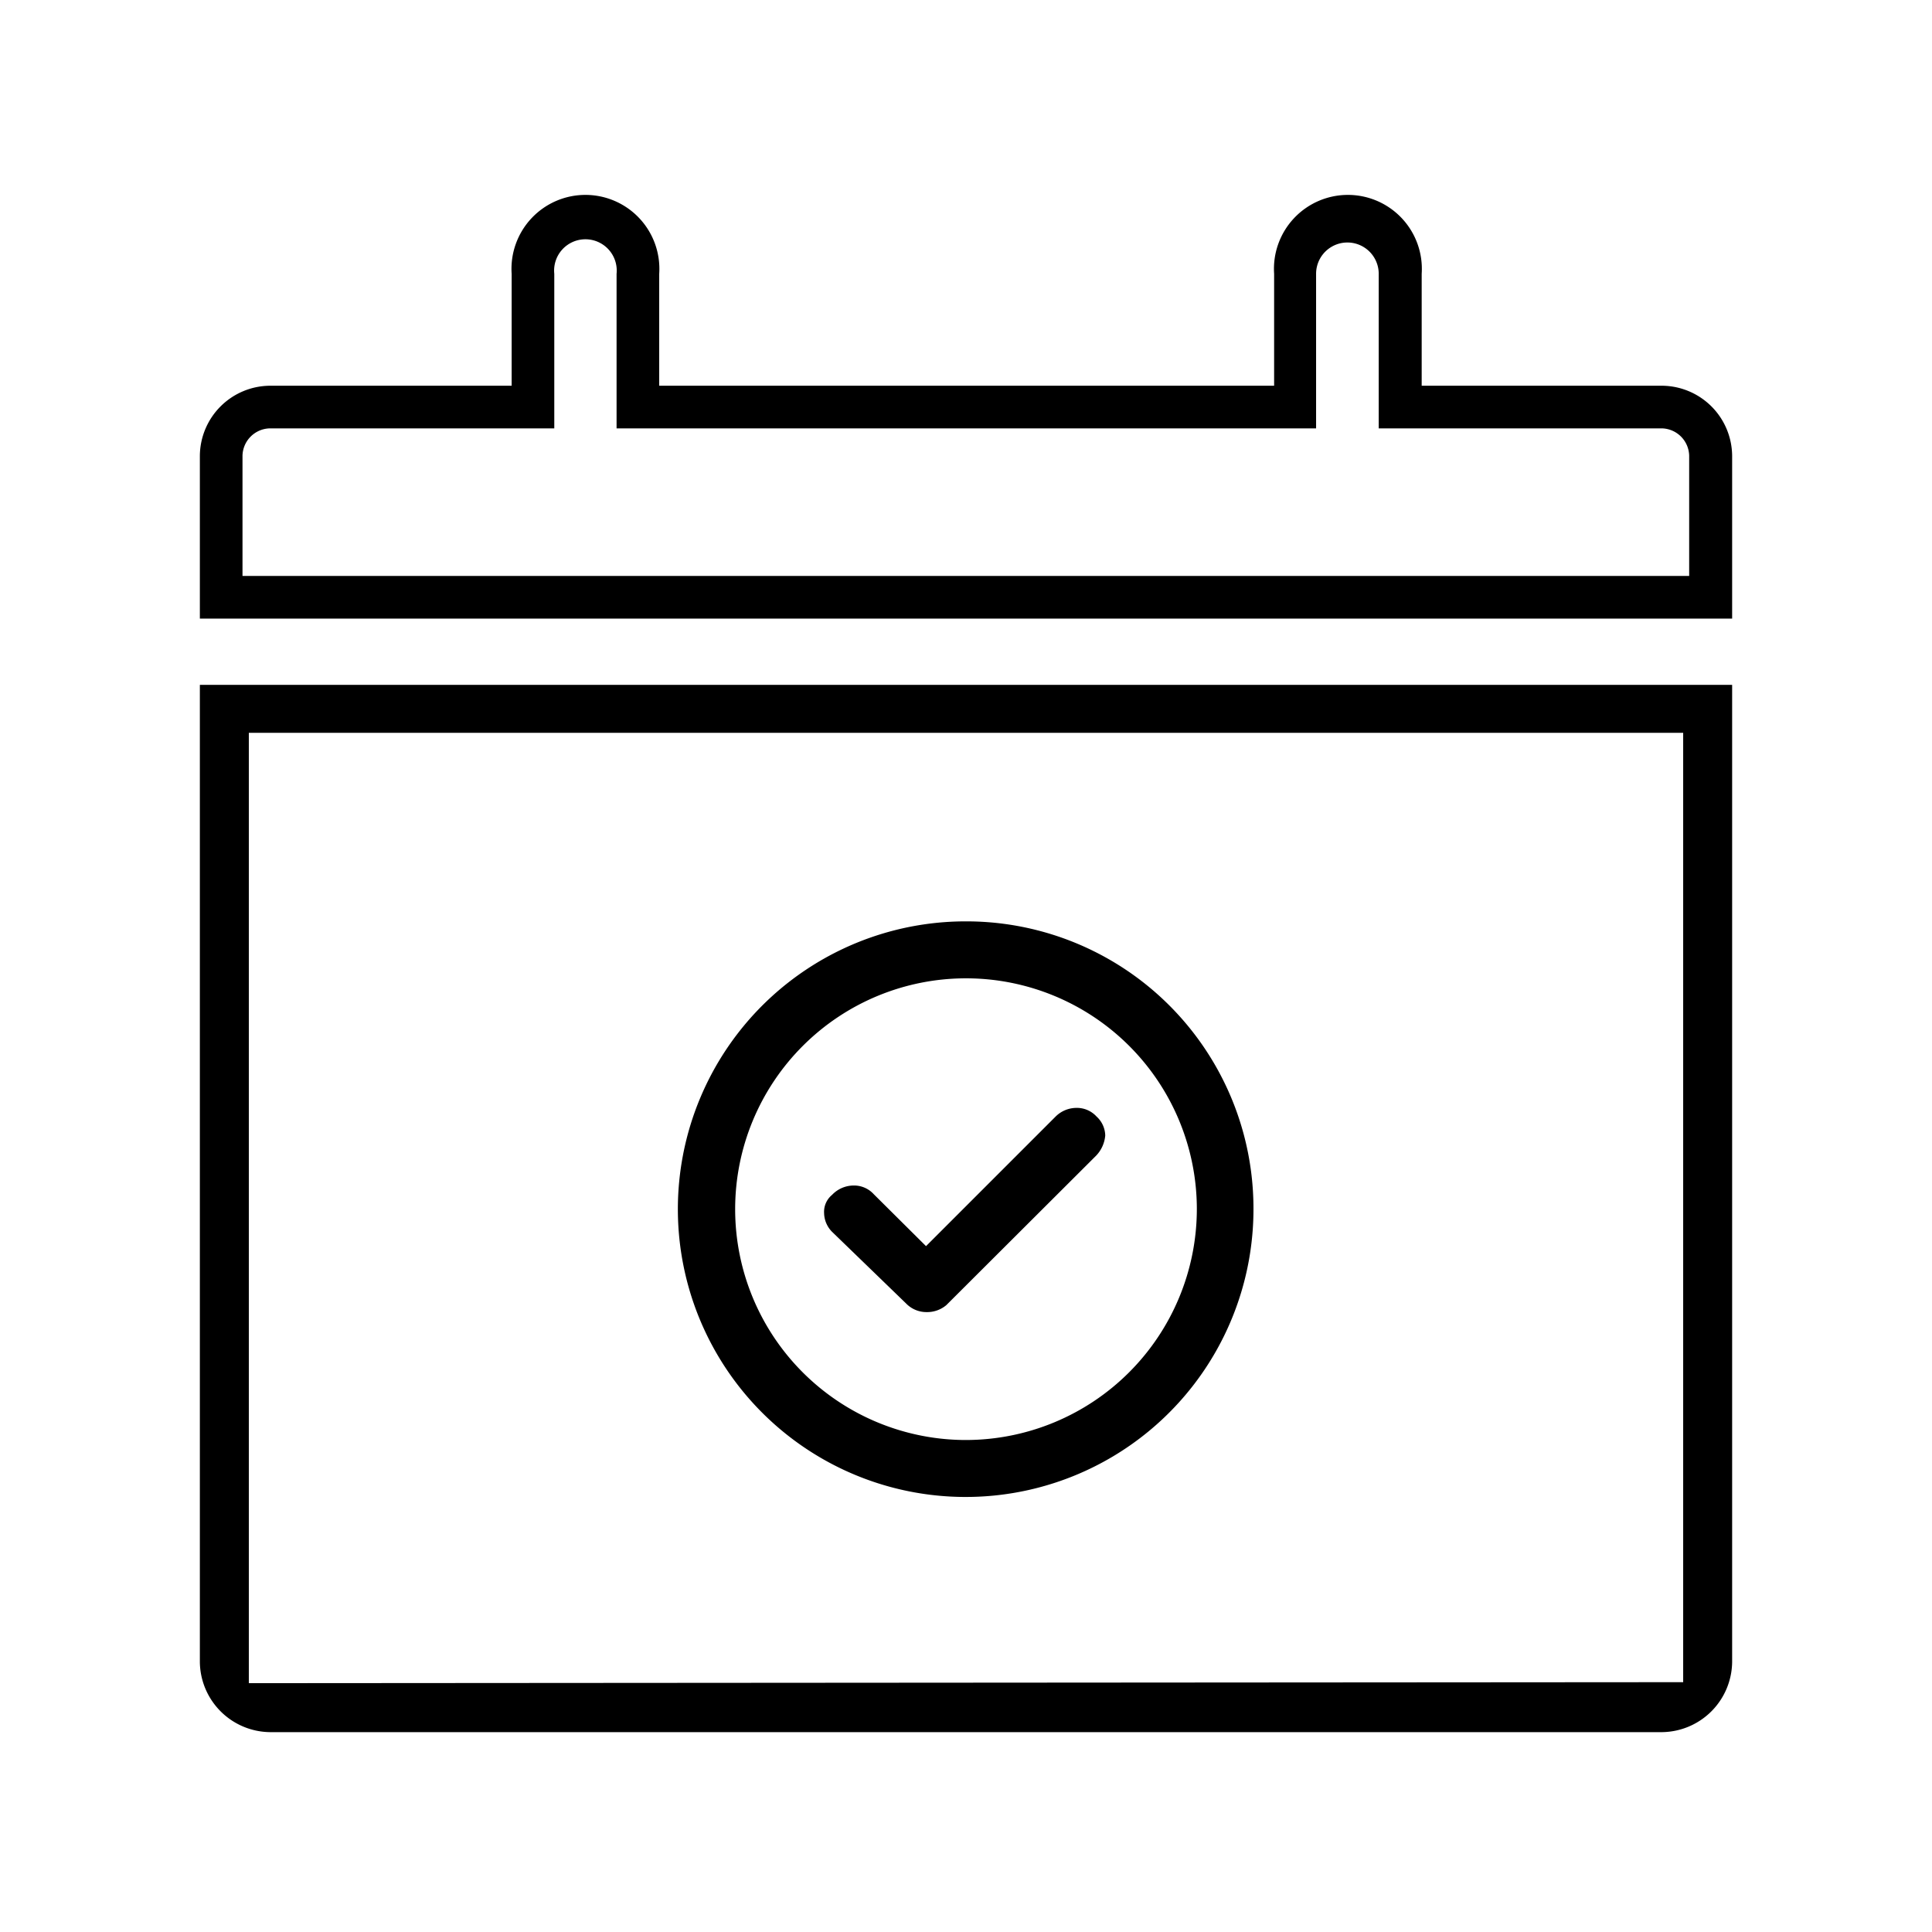 <svg xmlns="http://www.w3.org/2000/svg" viewBox="0 0 58 58"><path d="M49.9 11.58h-7.22V8.22a2.22 2.22 0 10-4.43 0v3.36H19.79V8.22a2.22 2.22 0 10-4.43 0v3.36H8.1a2.12 2.12 0 00-2.1 2.1v4.89h46v-4.89a2.12 2.12 0 00-2.1-2.1zM7.28 17.29v-3.61a.84.84 0 01.82-.82h8.54V8.22a.94.94 0 111.87 0v4.64h21V8.22a.94.94 0 111.88 0v4.64h8.5a.84.84 0 01.82.82v3.61zM6 49.9A2.13 2.13 0 008.1 52h41.8a2.13 2.13 0 002.1-2.1V20.56H6zm1.47.63V22h43.06v28.5zM29 27.66a8.64 8.64 0 108.63 8.64A8.62 8.62 0 0029 27.66zm0 15.57a6.93 6.93 0 116.93-6.93A6.94 6.94 0 0129 43.23zm-1.18-3.84a.85.85 0 01-.62-.26L25 37a.82.82 0 01-.26-.58.66.66 0 01.24-.55.9.9 0 01.64-.28.8.8 0 01.61.26l1.57 1.56 3.89-3.89a.89.89 0 01.61-.26.8.8 0 01.62.26.79.79 0 01.26.57 1 1 0 01-.27.6l-4.5 4.49a.89.89 0 01-.59.21z" fill="currentColor"/></svg>